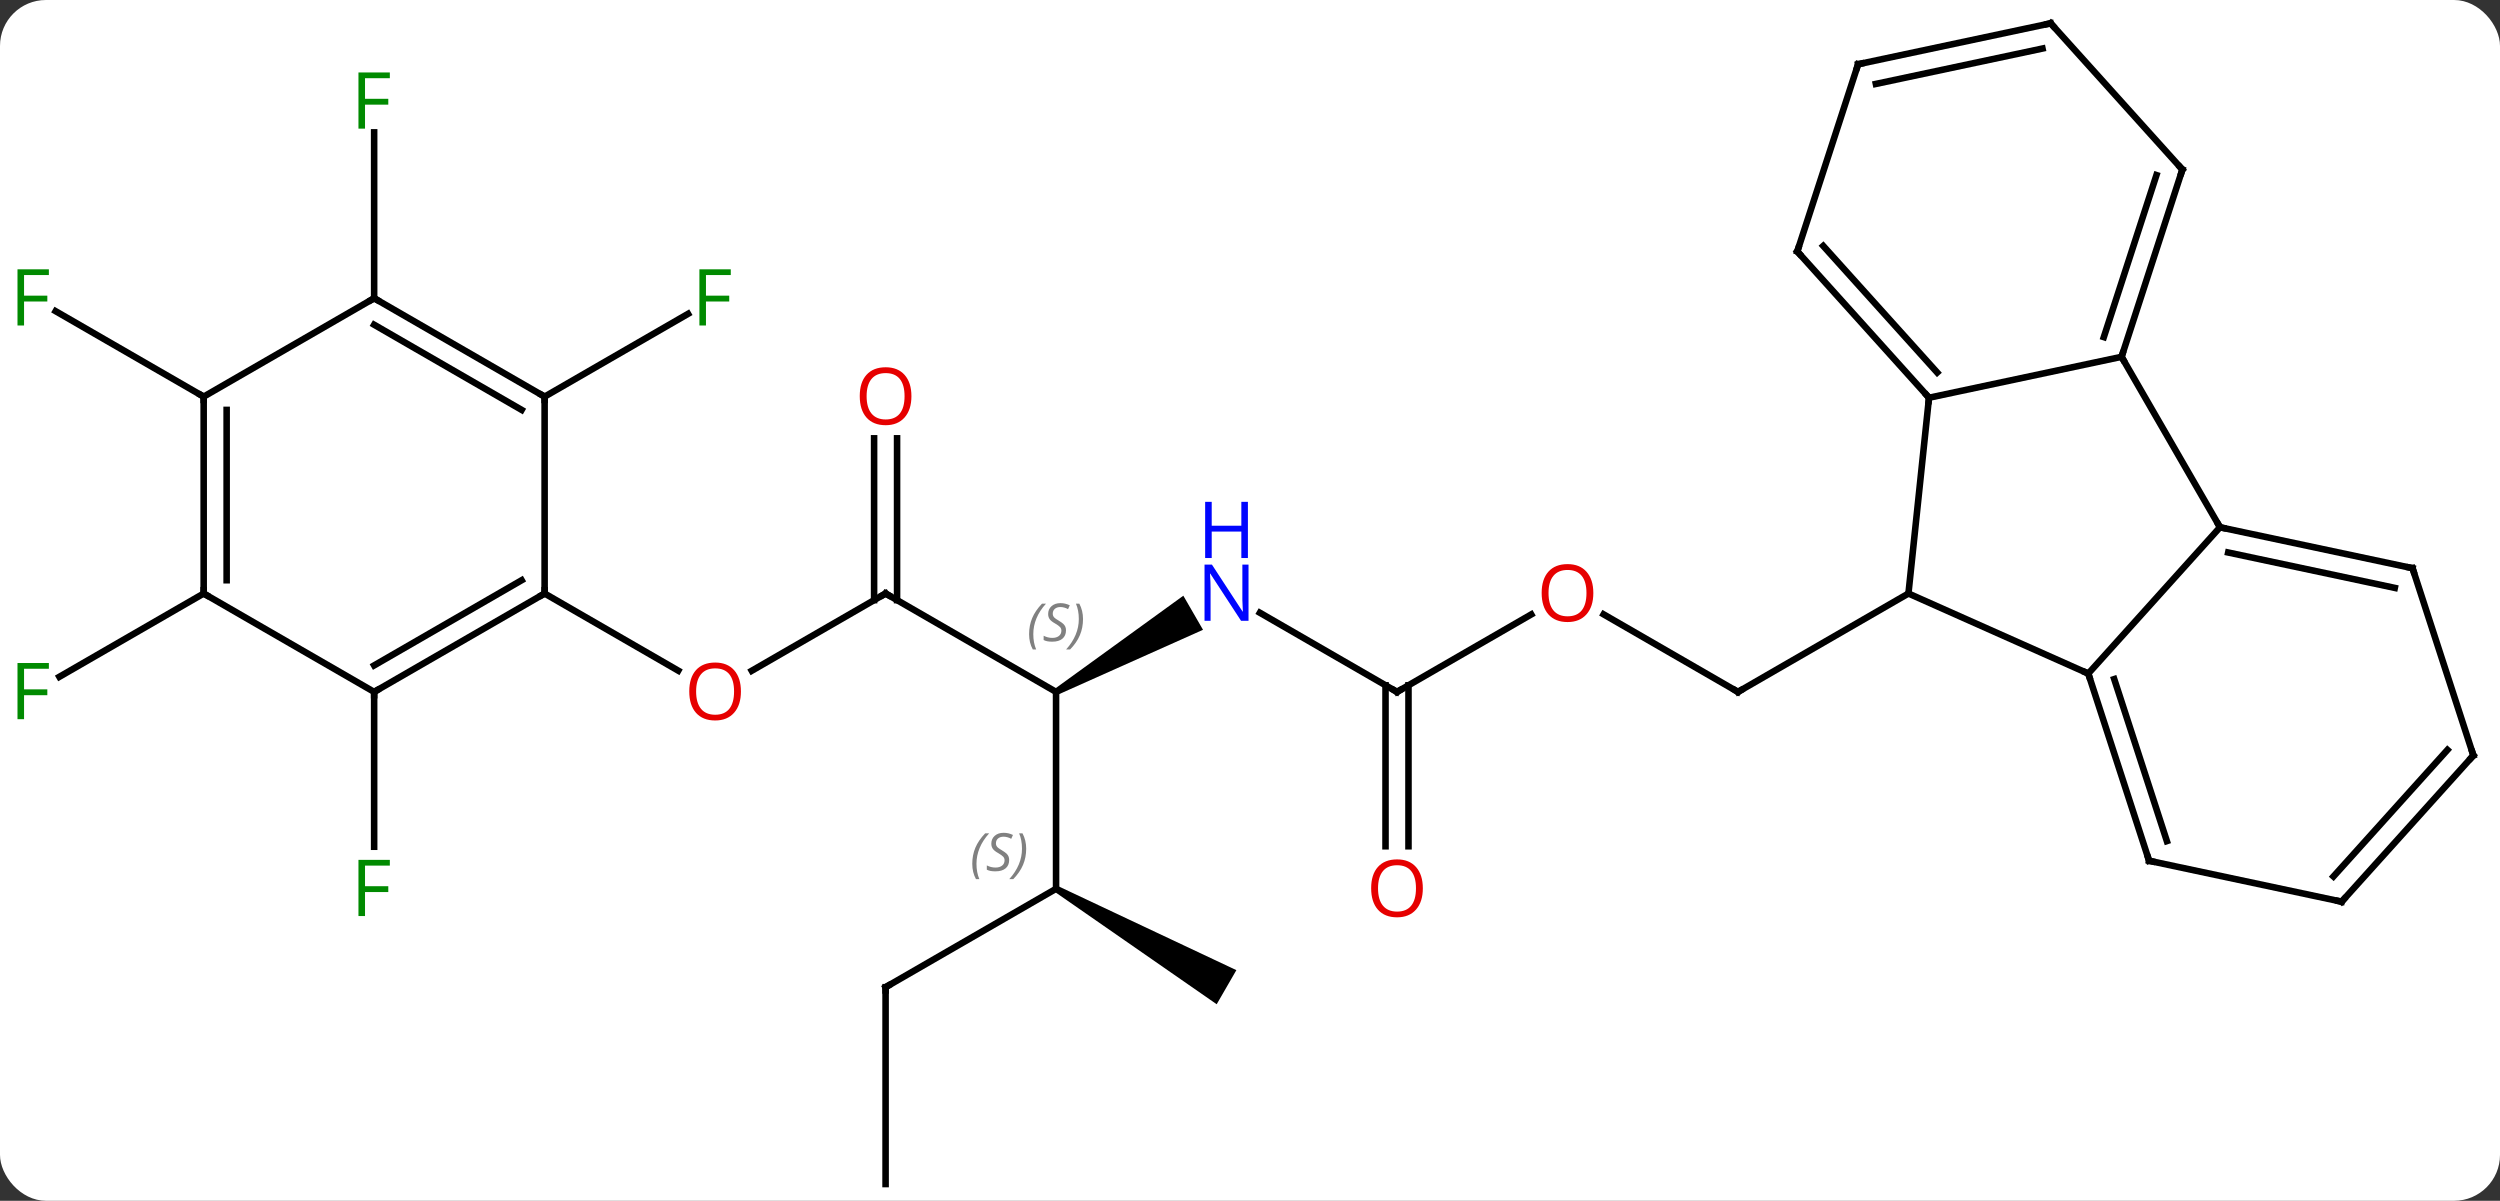 <svg width="381" viewBox="0 0 381 183" style="fill-opacity:1; color-rendering:auto; color-interpolation:auto; text-rendering:auto; stroke:black; stroke-linecap:square; stroke-miterlimit:10; shape-rendering:auto; stroke-opacity:1; fill:black; stroke-dasharray:none; font-weight:normal; stroke-width:1; font-family:'Open Sans'; font-style:normal; stroke-linejoin:miter; font-size:12; stroke-dashoffset:0; image-rendering:auto;" height="183" class="cas-substance-image" xmlns:xlink="http://www.w3.org/1999/xlink" xmlns="http://www.w3.org/2000/svg"><rect x="0" y="0" width="381" height="183" fill="#333333" stroke="none"/><svg class="cas-substance-single-component"><rect y="0" x="0" width="381" stroke="none" ry="7" rx="7" height="183" fill="white" class="cas-substance-group"/><svg y="0" x="0" width="381" viewBox="0 0 381 183" style="fill:black;" height="183" class="cas-substance-single-component-image"><svg><g><g transform="translate(191,92)" style="text-rendering:geometricPrecision; color-rendering:optimizeQuality; color-interpolation:linearRGB; stroke-linecap:butt; image-rendering:optimizeQuality;"><line y2="1.628" y1="13.449" x2="53.391" x1="73.866" style="fill:none;"/><line y2="-1.551" y1="13.449" x2="99.846" x1="73.866" style="fill:none;"/><line y2="13.449" y1="1.638" x2="21.903" x1="42.363" style="fill:none;"/><line y2="1.384" y1="13.449" x2="1.007" x1="21.903" style="fill:none;"/><line y2="36.972" y1="12.439" x2="20.153" x1="20.153" style="fill:none;"/><line y2="36.972" y1="12.439" x2="23.653" x1="23.653" style="fill:none;"/><path style="stroke:none;" d="M-29.807 13.882 L-30.307 13.016 L-10.661 -1.214 L-7.661 3.982 Z"/><line y2="-1.551" y1="13.449" x2="-56.037" x1="-30.057" style="fill:none;"/><line y2="43.449" y1="13.449" x2="-30.057" x1="-30.057" style="fill:none;"/><line y2="10.223" y1="-1.551" x2="-76.432" x1="-56.037" style="fill:none;"/><line y2="-25.199" y1="-0.541" x2="-54.287" x1="-54.287" style="fill:none;"/><line y2="-25.199" y1="-0.541" x2="-57.787" x1="-57.787" style="fill:none;"/><line y2="58.449" y1="43.449" x2="-56.037" x1="-30.057" style="fill:none;"/><path style="stroke:none;" d="M-30.307 43.882 L-29.807 43.016 L-2.577 55.851 L-5.577 61.047 Z"/><line y2="-1.551" y1="10.208" x2="-108" x1="-87.634" style="fill:none;"/><line y2="88.449" y1="58.449" x2="-56.037" x1="-56.037" style="fill:none;"/><line y2="13.449" y1="37.043" x2="-133.98" x1="-133.98" style="fill:none;"/><line y2="-31.551" y1="-44.171" x2="-108" x1="-86.143" style="fill:none;"/><line y2="-1.551" y1="11.144" x2="-159.96" x1="-181.95" style="fill:none;"/><line y2="-46.551" y1="-71.828" x2="-133.98" x1="-133.98" style="fill:none;"/><line y2="-31.551" y1="-44.574" x2="-159.96" x1="-182.518" style="fill:none;"/><line y2="10.653" y1="-1.551" x2="127.254" x1="99.846" style="fill:none;"/><line y2="-31.386" y1="-1.551" x2="102.981" x1="99.846" style="fill:none;"/><line y2="-11.643" y1="10.653" x2="147.327" x1="127.254" style="fill:none;"/><line y2="39.183" y1="10.653" x2="136.524" x1="127.254" style="fill:none;"/><line y2="36.18" y1="11.493" x2="139.228" x1="131.207" style="fill:none;"/><line y2="-37.623" y1="-31.386" x2="132.327" x1="102.981" style="fill:none;"/><line y2="-53.679" y1="-31.386" x2="82.908" x1="102.981" style="fill:none;"/><line y2="-54.519" y1="-35.23" x2="86.861" x1="104.23" style="fill:none;"/><line y2="-37.623" y1="-11.643" x2="132.327" x1="147.327" style="fill:none;"/><line y2="-5.406" y1="-11.643" x2="176.67" x1="147.327" style="fill:none;"/><line y2="-2.403" y1="-7.799" x2="173.966" x1="148.576" style="fill:none;"/><line y2="45.42" y1="39.183" x2="165.867" x1="136.524" style="fill:none;"/><line y2="-66.156" y1="-37.623" x2="141.597" x1="132.327" style="fill:none;"/><line y2="-65.316" y1="-40.626" x2="137.644" x1="129.623" style="fill:none;"/><line y2="-82.212" y1="-53.679" x2="92.178" x1="82.908" style="fill:none;"/><line y2="23.127" y1="-5.406" x2="185.943" x1="176.67" style="fill:none;"/><line y2="23.127" y1="45.42" x2="185.943" x1="165.867" style="fill:none;"/><line y2="22.286" y1="41.576" x2="181.99" x1="164.618" style="fill:none;"/><line y2="-88.449" y1="-66.156" x2="121.524" x1="141.597" style="fill:none;"/><line y2="-88.449" y1="-82.212" x2="121.524" x1="92.178" style="fill:none;"/><line y2="-84.605" y1="-79.209" x2="120.275" x1="94.882" style="fill:none;"/><line y2="13.449" y1="-1.551" x2="-133.98" x1="-108" style="fill:none;"/><line y2="9.408" y1="-3.572" x2="-133.98" x1="-111.5" style="fill:none;"/><line y2="-31.551" y1="-1.551" x2="-108" x1="-108" style="fill:none;"/><line y2="-1.551" y1="13.449" x2="-159.96" x1="-133.98" style="fill:none;"/><line y2="-46.551" y1="-31.551" x2="-133.98" x1="-108" style="fill:none;"/><line y2="-42.51" y1="-29.53" x2="-133.98" x1="-111.5" style="fill:none;"/><line y2="-31.551" y1="-1.551" x2="-159.96" x1="-159.96" style="fill:none;"/><line y2="-29.53" y1="-3.572" x2="-156.46" x1="-156.46" style="fill:none;"/><line y2="-31.551" y1="-46.551" x2="-159.96" x1="-133.98" style="fill:none;"/><path style="fill:none; stroke-miterlimit:5;" d="M73.433 13.199 L73.866 13.449 L74.299 13.199"/></g><g transform="translate(191,92)" style="stroke-linecap:butt; fill:rgb(230,0,0); text-rendering:geometricPrecision; color-rendering:optimizeQuality; image-rendering:optimizeQuality; font-family:'Open Sans'; stroke:rgb(230,0,0); color-interpolation:linearRGB; stroke-miterlimit:5;"><path style="stroke:none;" d="M51.824 -1.621 Q51.824 0.441 50.784 1.621 Q49.745 2.801 47.902 2.801 Q46.011 2.801 44.98 1.637 Q43.949 0.472 43.949 -1.637 Q43.949 -3.731 44.98 -4.879 Q46.011 -6.028 47.902 -6.028 Q49.761 -6.028 50.792 -4.856 Q51.824 -3.684 51.824 -1.621 ZM44.995 -1.621 Q44.995 0.113 45.738 1.019 Q46.48 1.926 47.902 1.926 Q49.324 1.926 50.05 1.027 Q50.777 0.129 50.777 -1.621 Q50.777 -3.356 50.05 -4.246 Q49.324 -5.137 47.902 -5.137 Q46.48 -5.137 45.738 -4.239 Q44.995 -3.34 44.995 -1.621 Z"/><path style="fill:none; stroke:black;" d="M22.336 13.199 L21.903 13.449 L21.47 13.199"/><path style="fill:rgb(0,5,255); stroke:none;" d="M-0.725 2.605 L-1.866 2.605 L-6.554 -4.582 L-6.6 -4.582 Q-6.507 -3.317 -6.507 -2.27 L-6.507 2.605 L-7.429 2.605 L-7.429 -5.957 L-6.304 -5.957 L-1.632 1.199 L-1.585 1.199 Q-1.585 1.043 -1.632 0.183 Q-1.679 -0.676 -1.663 -1.051 L-1.663 -5.957 L-0.725 -5.957 L-0.725 2.605 Z"/><path style="fill:rgb(0,5,255); stroke:none;" d="M-0.819 -6.957 L-1.819 -6.957 L-1.819 -10.989 L-6.335 -10.989 L-6.335 -6.957 L-7.335 -6.957 L-7.335 -15.52 L-6.335 -15.52 L-6.335 -11.879 L-1.819 -11.879 L-1.819 -15.52 L-0.819 -15.52 L-0.819 -6.957 Z"/><path style="stroke:none;" d="M25.84 43.379 Q25.84 45.441 24.801 46.621 Q23.762 47.801 21.919 47.801 Q20.028 47.801 18.997 46.636 Q17.965 45.472 17.965 43.363 Q17.965 41.269 18.997 40.121 Q20.028 38.972 21.919 38.972 Q23.778 38.972 24.809 40.144 Q25.84 41.316 25.84 43.379 ZM19.012 43.379 Q19.012 45.113 19.755 46.019 Q20.497 46.926 21.919 46.926 Q23.34 46.926 24.067 46.027 Q24.794 45.129 24.794 43.379 Q24.794 41.644 24.067 40.754 Q23.34 39.863 21.919 39.863 Q20.497 39.863 19.755 40.761 Q19.012 41.66 19.012 43.379 Z"/></g><g transform="translate(191,92)" style="stroke-linecap:butt; font-size:8.4px; fill:gray; text-rendering:geometricPrecision; image-rendering:optimizeQuality; color-rendering:optimizeQuality; font-family:'Open Sans'; font-style:italic; stroke:gray; color-interpolation:linearRGB; stroke-miterlimit:5;"><path style="stroke:none;" d="M-34.166 4.652 Q-34.166 3.324 -33.697 2.199 Q-33.228 1.074 -32.197 -0.004 L-31.587 -0.004 Q-32.556 1.058 -33.041 2.23 Q-33.525 3.402 -33.525 4.636 Q-33.525 5.965 -33.087 6.98 L-33.603 6.98 Q-34.166 5.949 -34.166 4.652 ZM-28.543 4.058 Q-28.543 4.886 -29.09 5.34 Q-29.637 5.793 -30.637 5.793 Q-31.043 5.793 -31.355 5.738 Q-31.668 5.683 -31.949 5.543 L-31.949 4.886 Q-31.324 5.215 -30.621 5.215 Q-29.996 5.215 -29.621 4.918 Q-29.246 4.621 -29.246 4.105 Q-29.246 3.793 -29.449 3.566 Q-29.652 3.34 -30.215 3.011 Q-30.809 2.683 -31.035 2.355 Q-31.262 2.027 -31.262 1.574 Q-31.262 0.84 -30.746 0.379 Q-30.23 -0.082 -29.387 -0.082 Q-29.012 -0.082 -28.676 -0.004 Q-28.34 0.074 -27.965 0.246 L-28.23 0.84 Q-28.48 0.683 -28.801 0.597 Q-29.121 0.511 -29.387 0.511 Q-29.918 0.511 -30.238 0.785 Q-30.559 1.058 -30.559 1.527 Q-30.559 1.73 -30.488 1.879 Q-30.418 2.027 -30.277 2.16 Q-30.137 2.293 -29.715 2.543 Q-29.152 2.886 -28.949 3.082 Q-28.746 3.277 -28.645 3.511 Q-28.543 3.746 -28.543 4.058 ZM-25.948 2.34 Q-25.948 3.668 -26.425 4.801 Q-26.902 5.933 -27.917 6.98 L-28.527 6.98 Q-26.589 4.824 -26.589 2.34 Q-26.589 1.012 -27.027 -0.004 L-26.511 -0.004 Q-25.948 1.058 -25.948 2.34 Z"/><path style="fill:none; stroke:black;" d="M-55.604 -1.301 L-56.037 -1.551 L-56.47 -1.301"/><path style="stroke:none;" d="M-42.826 39.652 Q-42.826 38.324 -42.357 37.199 Q-41.888 36.074 -40.857 34.996 L-40.248 34.996 Q-41.216 36.058 -41.701 37.23 Q-42.185 38.402 -42.185 39.636 Q-42.185 40.965 -41.748 41.98 L-42.263 41.98 Q-42.826 40.949 -42.826 39.652 ZM-37.203 39.058 Q-37.203 39.886 -37.75 40.34 Q-38.297 40.793 -39.297 40.793 Q-39.703 40.793 -40.016 40.738 Q-40.328 40.683 -40.609 40.543 L-40.609 39.886 Q-39.984 40.215 -39.281 40.215 Q-38.656 40.215 -38.281 39.918 Q-37.906 39.621 -37.906 39.105 Q-37.906 38.793 -38.109 38.566 Q-38.312 38.34 -38.875 38.011 Q-39.469 37.683 -39.695 37.355 Q-39.922 37.027 -39.922 36.574 Q-39.922 35.84 -39.406 35.379 Q-38.891 34.918 -38.047 34.918 Q-37.672 34.918 -37.336 34.996 Q-37 35.074 -36.625 35.246 L-36.891 35.84 Q-37.141 35.683 -37.461 35.597 Q-37.781 35.511 -38.047 35.511 Q-38.578 35.511 -38.898 35.785 Q-39.219 36.058 -39.219 36.527 Q-39.219 36.73 -39.148 36.879 Q-39.078 37.027 -38.938 37.16 Q-38.797 37.293 -38.375 37.543 Q-37.812 37.886 -37.609 38.082 Q-37.406 38.277 -37.305 38.511 Q-37.203 38.746 -37.203 39.058 ZM-34.609 37.34 Q-34.609 38.668 -35.085 39.8 Q-35.562 40.933 -36.577 41.98 L-37.187 41.98 Q-35.249 39.824 -35.249 37.34 Q-35.249 36.011 -35.687 34.996 L-35.171 34.996 Q-34.609 36.058 -34.609 37.34 Z"/></g><g transform="translate(191,92)" style="stroke-linecap:butt; fill:rgb(230,0,0); text-rendering:geometricPrecision; color-rendering:optimizeQuality; image-rendering:optimizeQuality; font-family:'Open Sans'; stroke:rgb(230,0,0); color-interpolation:linearRGB; stroke-miterlimit:5;"><path style="stroke:none;" d="M-78.082 13.379 Q-78.082 15.441 -79.122 16.621 Q-80.161 17.801 -82.004 17.801 Q-83.895 17.801 -84.926 16.637 Q-85.957 15.472 -85.957 13.363 Q-85.957 11.269 -84.926 10.121 Q-83.895 8.972 -82.004 8.972 Q-80.145 8.972 -79.114 10.144 Q-78.082 11.316 -78.082 13.379 ZM-84.911 13.379 Q-84.911 15.113 -84.168 16.019 Q-83.426 16.926 -82.004 16.926 Q-80.582 16.926 -79.856 16.027 Q-79.129 15.129 -79.129 13.379 Q-79.129 11.644 -79.856 10.754 Q-80.582 9.863 -82.004 9.863 Q-83.426 9.863 -84.168 10.761 Q-84.911 11.66 -84.911 13.379 Z"/><path style="stroke:none;" d="M-52.099 -31.621 Q-52.099 -29.559 -53.139 -28.379 Q-54.178 -27.199 -56.021 -27.199 Q-57.912 -27.199 -58.943 -28.363 Q-59.974 -29.528 -59.974 -31.637 Q-59.974 -33.731 -58.943 -34.879 Q-57.912 -36.028 -56.021 -36.028 Q-54.162 -36.028 -53.131 -34.856 Q-52.099 -33.684 -52.099 -31.621 ZM-58.928 -31.621 Q-58.928 -29.887 -58.185 -28.981 Q-57.443 -28.074 -56.021 -28.074 Q-54.599 -28.074 -53.873 -28.973 Q-53.146 -29.871 -53.146 -31.621 Q-53.146 -33.356 -53.873 -34.246 Q-54.599 -35.137 -56.021 -35.137 Q-57.443 -35.137 -58.185 -34.239 Q-58.928 -33.34 -58.928 -31.621 Z"/><path style="fill:none; stroke:black;" d="M-55.604 58.199 L-56.037 58.449 L-56.037 58.949"/><path style="fill:rgb(0,138,0); stroke:none;" d="M-135.371 47.605 L-136.371 47.605 L-136.371 39.043 L-131.589 39.043 L-131.589 39.918 L-135.371 39.918 L-135.371 43.058 L-131.824 43.058 L-131.824 43.949 L-135.371 43.949 L-135.371 47.605 Z"/><path style="fill:rgb(0,138,0); stroke:none;" d="M-83.411 -42.395 L-84.411 -42.395 L-84.411 -50.957 L-79.629 -50.957 L-79.629 -50.082 L-83.411 -50.082 L-83.411 -46.942 L-79.864 -46.942 L-79.864 -46.051 L-83.411 -46.051 L-83.411 -42.395 Z"/><path style="fill:rgb(0,138,0); stroke:none;" d="M-187.334 17.605 L-188.334 17.605 L-188.334 9.043 L-183.552 9.043 L-183.552 9.918 L-187.334 9.918 L-187.334 13.058 L-183.787 13.058 L-183.787 13.949 L-187.334 13.949 L-187.334 17.605 Z"/><path style="fill:rgb(0,138,0); stroke:none;" d="M-135.371 -72.395 L-136.371 -72.395 L-136.371 -80.957 L-131.589 -80.957 L-131.589 -80.082 L-135.371 -80.082 L-135.371 -76.942 L-131.824 -76.942 L-131.824 -76.051 L-135.371 -76.051 L-135.371 -72.395 Z"/><path style="fill:rgb(0,138,0); stroke:none;" d="M-187.334 -42.395 L-188.334 -42.395 L-188.334 -50.957 L-183.552 -50.957 L-183.552 -50.082 L-187.334 -50.082 L-187.334 -46.942 L-183.787 -46.942 L-183.787 -46.051 L-187.334 -46.051 L-187.334 -42.395 Z"/><path style="fill:none; stroke:black;" d="M127.409 11.129 L127.254 10.653 L126.797 10.45"/><path style="fill:none; stroke:black;" d="M102.646 -31.758 L102.981 -31.386 L102.929 -30.889"/><path style="fill:none; stroke:black;" d="M147.816 -11.539 L147.327 -11.643 L147.077 -12.076"/><path style="fill:none; stroke:black;" d="M136.369 38.708 L136.524 39.183 L137.013 39.287"/><path style="fill:none; stroke:black;" d="M132.482 -38.099 L132.327 -37.623 L132.577 -37.19"/><path style="fill:none; stroke:black;" d="M83.243 -53.307 L82.908 -53.679 L83.062 -54.154"/><path style="fill:none; stroke:black;" d="M176.181 -5.51 L176.67 -5.406 L176.825 -4.931"/><path style="fill:none; stroke:black;" d="M165.378 45.316 L165.867 45.42 L166.202 45.048"/><path style="fill:none; stroke:black;" d="M141.442 -65.68 L141.597 -66.156 L141.262 -66.528"/><path style="fill:none; stroke:black;" d="M92.023 -81.737 L92.178 -82.212 L92.667 -82.316"/><path style="fill:none; stroke:black;" d="M185.788 22.651 L185.943 23.127 L185.608 23.498"/><path style="fill:none; stroke:black;" d="M121.859 -88.077 L121.524 -88.449 L121.035 -88.345"/><path style="fill:none; stroke:black;" d="M-108.433 -1.301 L-108 -1.551 L-108 -2.051"/><path style="fill:none; stroke:black;" d="M-133.547 13.199 L-133.98 13.449 L-133.98 13.949"/><path style="fill:none; stroke:black;" d="M-108.433 -31.801 L-108 -31.551 L-108 -31.051"/><path style="fill:none; stroke:black;" d="M-159.96 -2.051 L-159.96 -1.551 L-159.527 -1.301"/><path style="fill:none; stroke:black;" d="M-133.547 -46.301 L-133.98 -46.551 L-134.413 -46.301"/><path style="fill:none; stroke:black;" d="M-159.96 -31.051 L-159.96 -31.551 L-160.393 -31.801"/></g></g></svg></svg></svg></svg>